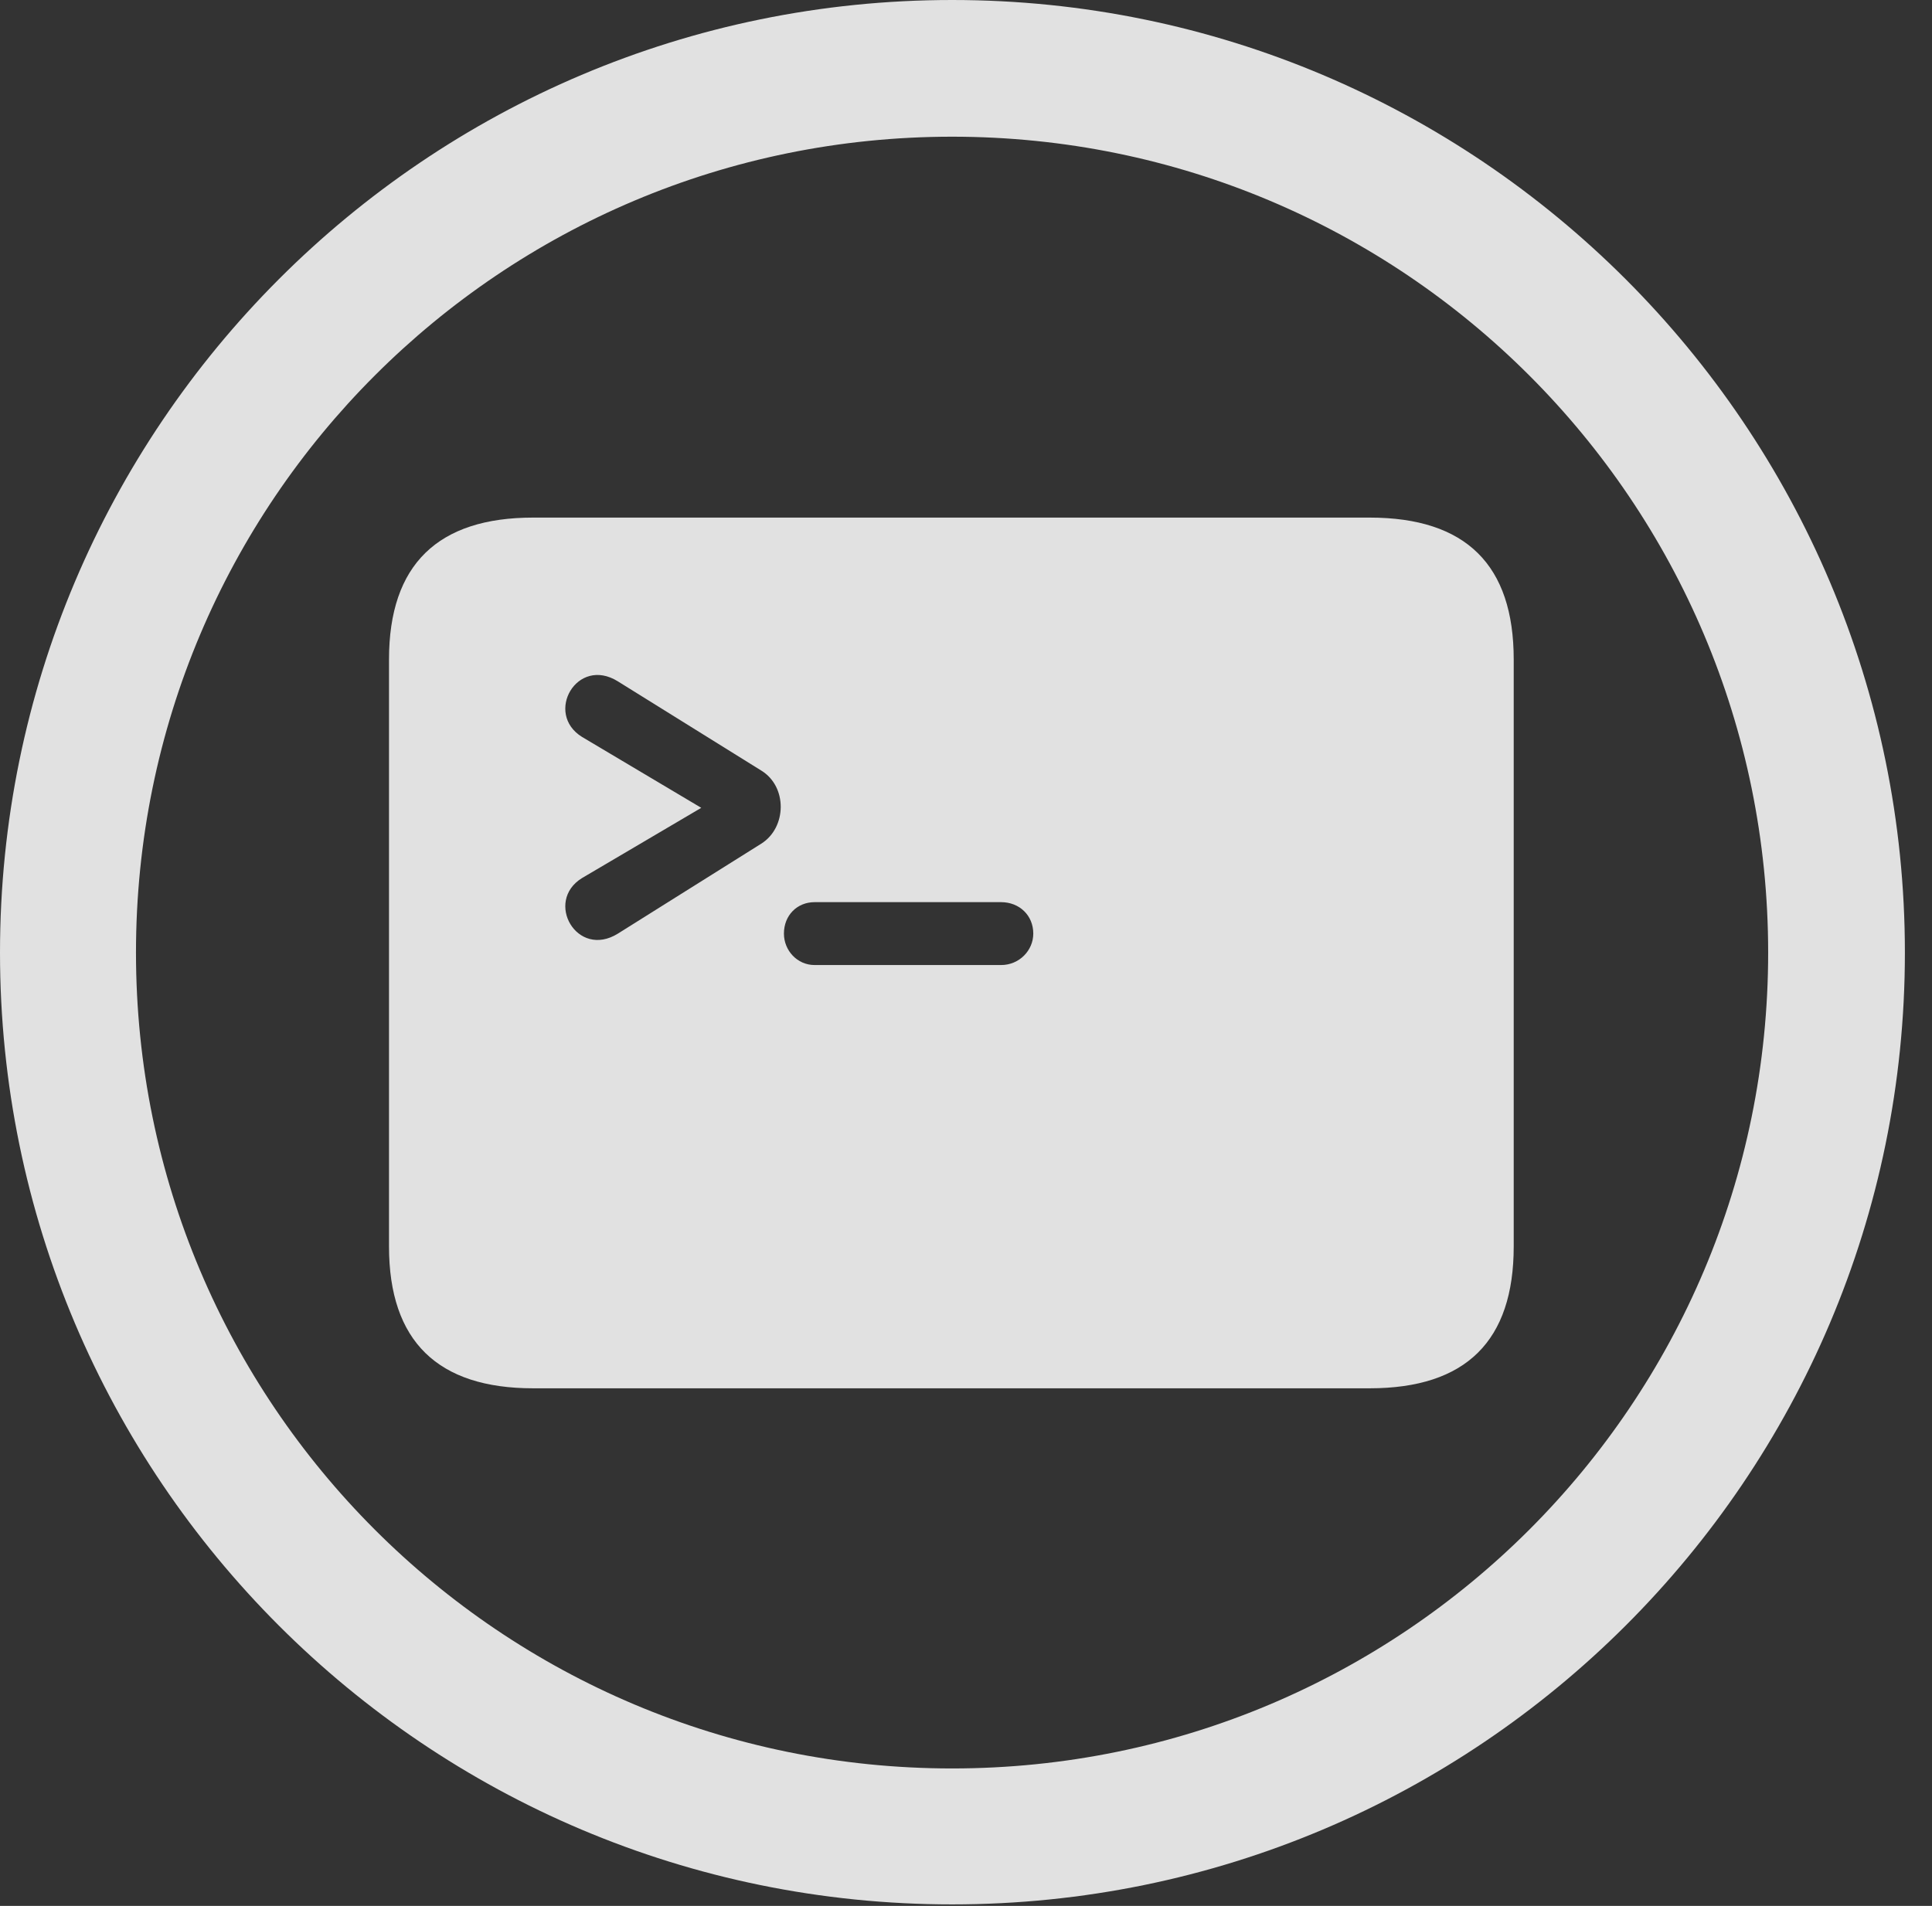<?xml version="1.0" encoding="UTF-8"?>
<!--Generator: Apple Native CoreSVG 326-->
<!DOCTYPE svg
PUBLIC "-//W3C//DTD SVG 1.1//EN"
       "http://www.w3.org/Graphics/SVG/1.1/DTD/svg11.dtd">
<svg version="1.1" xmlns="http://www.w3.org/2000/svg" xmlns:xlink="http://www.w3.org/1999/xlink" viewBox="0 0 25.801 25.459">
 <rect x="0" y="0" width="25.801" height="25.459" fill="#333333" stroke="none"/>
 <g>
  <rect height="25.459" opacity="0" width="25.801" x="0" y="0"/>
  <path d="M12.715 25.439C19.736 25.439 25.439 19.746 25.439 12.725C25.439 5.703 19.736 0 12.715 0C5.693 0 0 5.703 0 12.725C0 19.746 5.693 25.439 12.715 25.439ZM12.715 23.623C6.689 23.623 1.816 18.75 1.816 12.725C1.816 6.699 6.689 1.826 12.715 1.826C18.74 1.826 23.613 6.699 23.613 12.725C23.613 18.75 18.74 23.623 12.715 23.623Z" fill="white" fill-opacity="0.85"/>
  <path d="M7.119 18.545L18.291 18.545C19.58 18.545 20.215 17.91 20.215 16.65L20.215 8.809C20.215 7.549 19.58 6.914 18.291 6.914L7.119 6.914C5.85 6.914 5.195 7.539 5.195 8.809L5.195 16.65C5.195 17.92 5.85 18.545 7.119 18.545ZM7.773 11.729L9.365 10.791L7.773 9.844C7.266 9.531 7.705 8.76 8.252 9.102L10.166 10.293C10.518 10.508 10.508 11.055 10.166 11.27L8.252 12.471C7.705 12.812 7.266 12.041 7.773 11.729ZM10.469 12.471C10.469 12.227 10.645 12.051 10.879 12.051L13.369 12.051C13.613 12.051 13.799 12.227 13.799 12.471C13.799 12.695 13.613 12.891 13.369 12.891L10.879 12.891C10.645 12.891 10.469 12.695 10.469 12.471Z" fill="white" fill-opacity="0.85"/>
 </g>
</svg>
